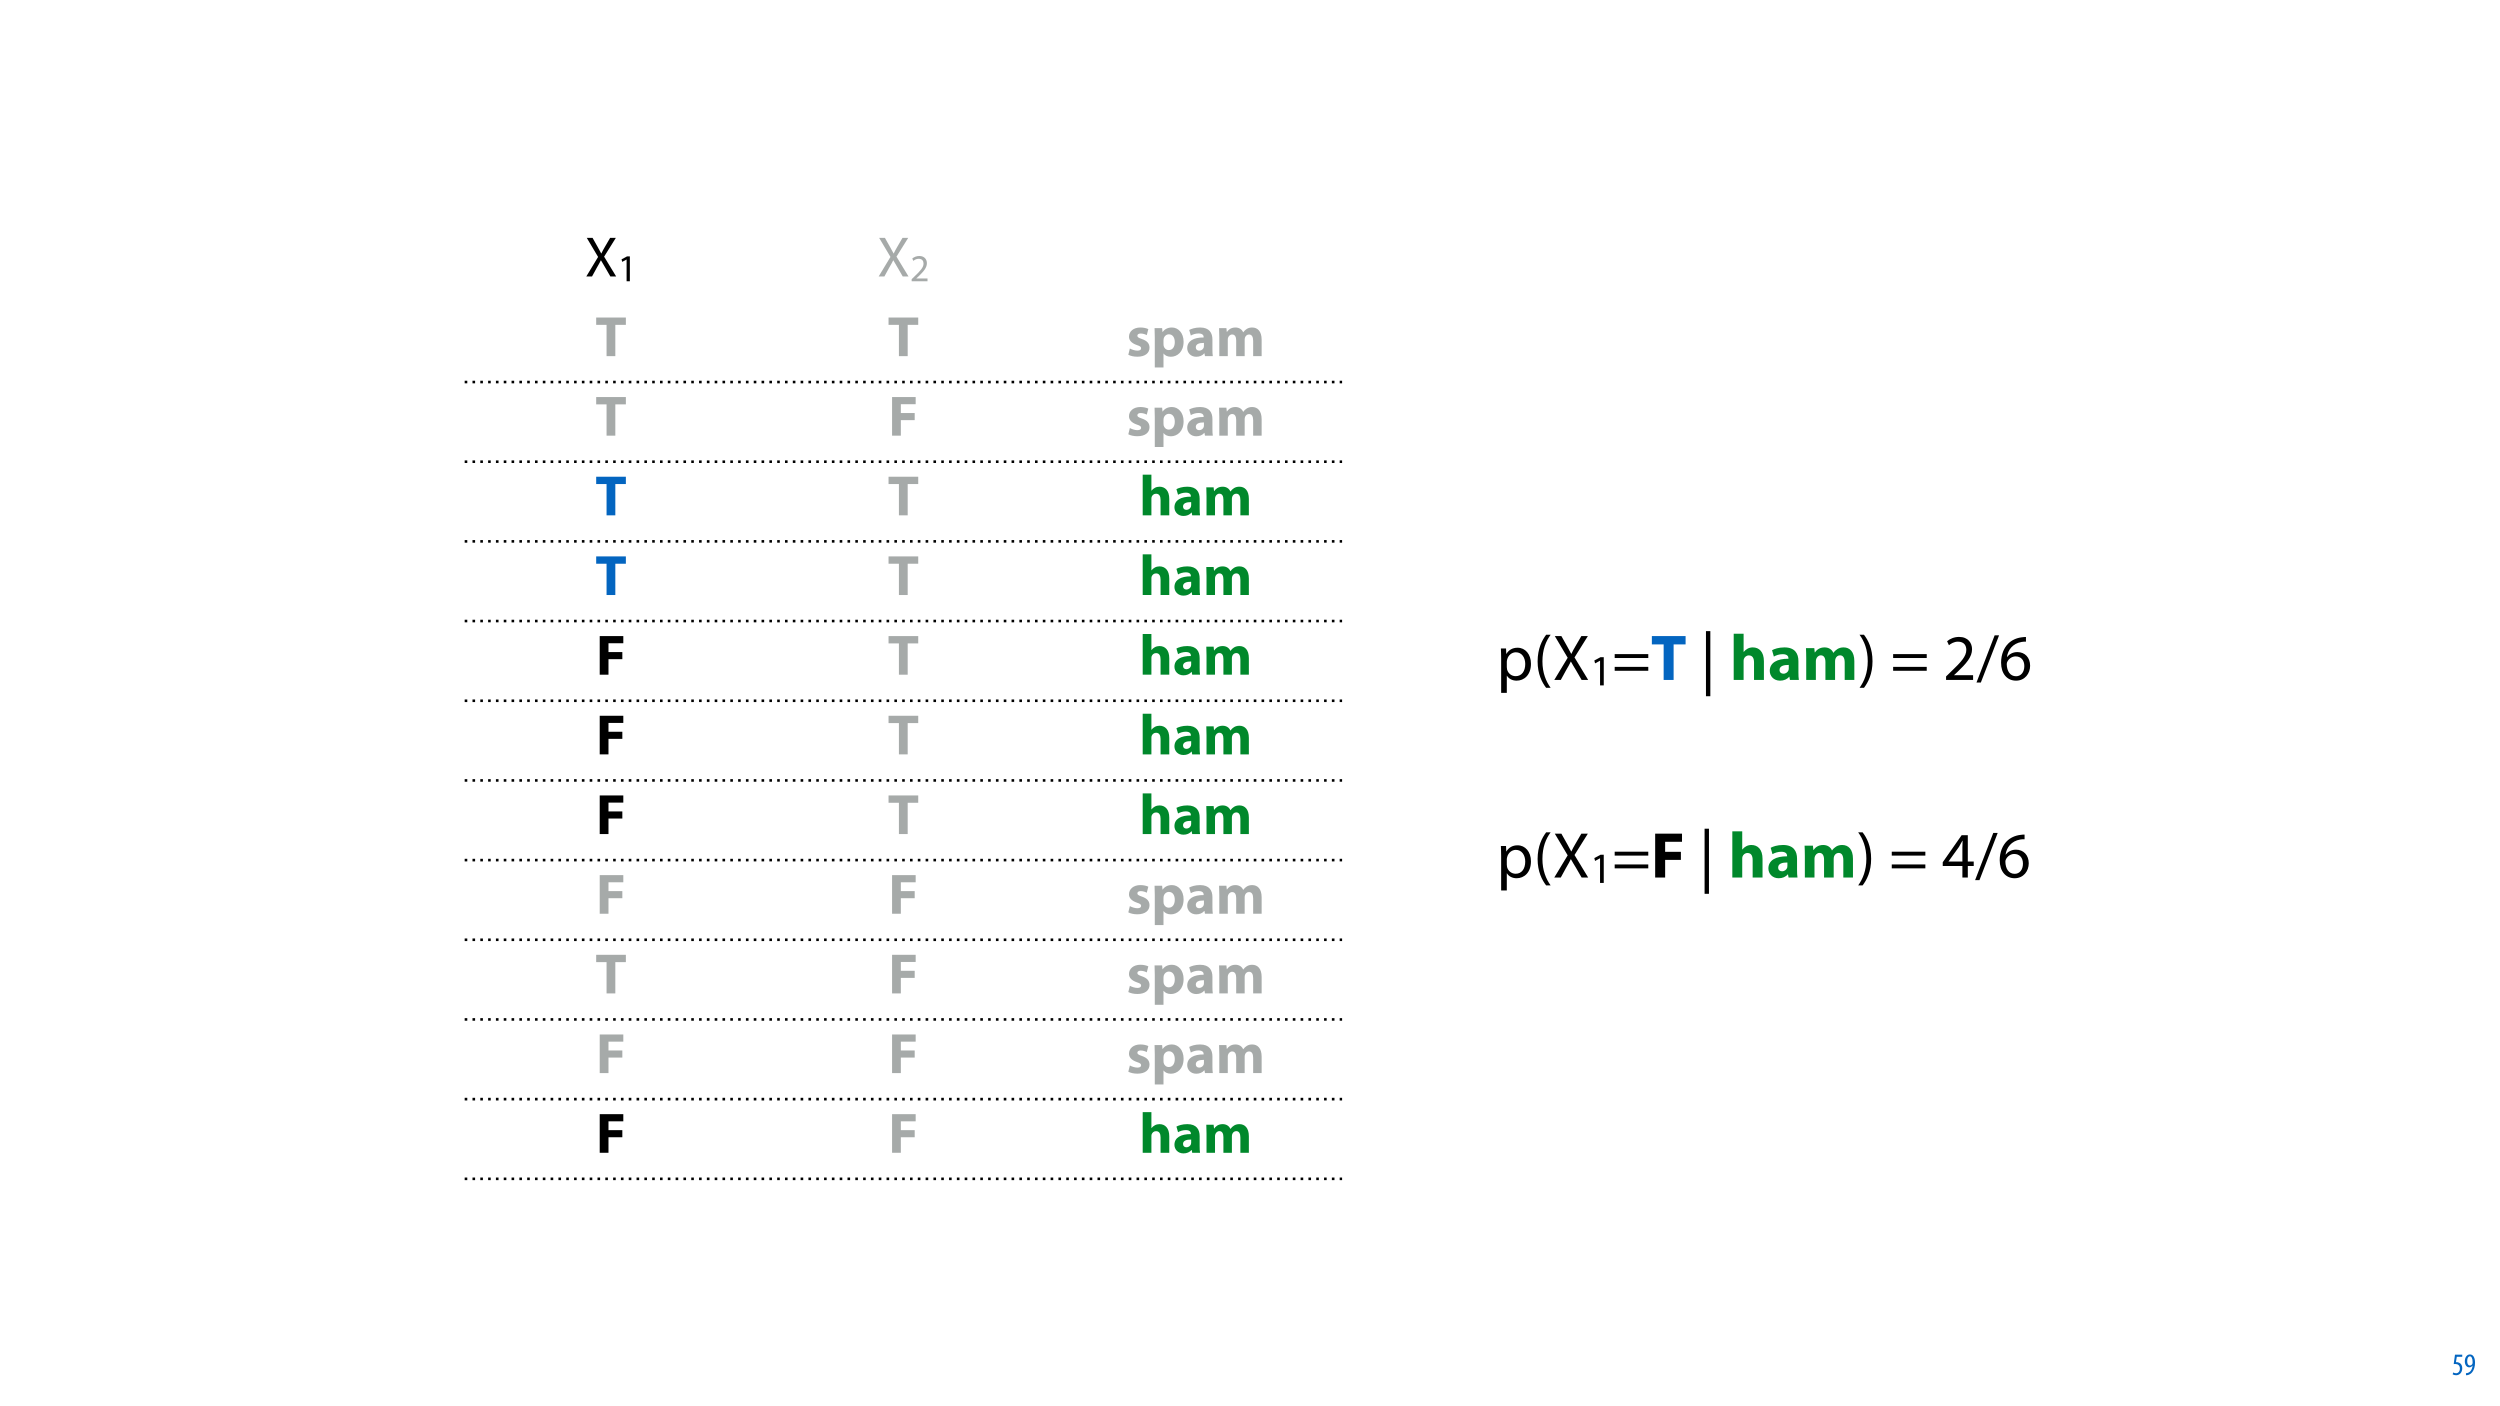 <?xml version="1.0" encoding="UTF-8"?>
<svg xmlns="http://www.w3.org/2000/svg" xmlns:xlink="http://www.w3.org/1999/xlink" width="1920pt" height="1080pt" viewBox="0 0 1920 1080" version="1.1">
<defs>
<g>
<symbol overflow="visible" id="glyph0-0">
<path style="stroke:none;" d="M 0 0 L 12 0 L 12 -16.797 L 0 -16.797 Z M 6 -9.484 L 1.922 -15.594 L 10.078 -15.594 Z M 6.719 -8.406 L 10.797 -14.516 L 10.797 -2.281 Z M 1.922 -1.203 L 6 -7.312 L 10.078 -1.203 Z M 1.203 -14.516 L 5.281 -8.406 L 1.203 -2.281 Z M 1.203 -14.516 "/>
</symbol>
<symbol overflow="visible" id="glyph0-1">
<path style="stroke:none;" d="M 7.984 -15.594 L 2.406 -15.594 L 1.422 -8.375 C 1.703 -8.422 2.062 -8.453 2.641 -8.453 C 4.656 -8.453 6.172 -7.422 6.172 -4.938 C 6.172 -2.562 4.797 -1.344 3.219 -1.344 C 2.359 -1.344 1.516 -1.688 1.031 -1.969 L 0.625 -0.484 C 1.25 -0.078 2.328 0.188 3.266 0.188 C 6.047 0.188 7.984 -2.047 7.984 -5.141 C 7.984 -6.719 7.516 -7.875 6.703 -8.688 C 5.859 -9.5 4.562 -9.859 3.719 -9.859 C 3.5 -9.859 3.344 -9.859 3.141 -9.812 L 3.797 -13.969 L 7.984 -13.969 Z M 7.984 -15.594 "/>
</symbol>
<symbol overflow="visible" id="glyph0-2">
<path style="stroke:none;" d="M 1.609 0.188 C 1.984 0.188 2.406 0.172 2.906 0.078 C 4.266 -0.234 5.594 -1.062 6.5 -2.297 C 7.797 -4.031 8.562 -6.453 8.562 -9.531 C 8.562 -12.984 7.312 -15.797 4.656 -15.797 C 2.25 -15.797 0.719 -13.375 0.719 -10.516 C 0.719 -7.688 2.188 -5.875 4.125 -5.875 C 5.25 -5.875 6.078 -6.453 6.641 -7.203 L 6.719 -7.203 C 6.453 -5.141 5.766 -3.719 4.891 -2.766 C 4.312 -2.156 3.547 -1.734 2.766 -1.531 C 2.359 -1.438 2.016 -1.391 1.609 -1.391 Z M 4.562 -14.359 C 5.781 -14.359 6.719 -12.938 6.719 -9.672 C 6.719 -9.141 6.672 -8.922 6.578 -8.656 C 6.188 -7.797 5.422 -7.266 4.656 -7.266 C 3.406 -7.266 2.547 -8.375 2.547 -10.688 C 2.547 -13.344 3.625 -14.359 4.562 -14.359 Z M 4.562 -14.359 "/>
</symbol>
<symbol overflow="visible" id="glyph1-0">
<path style="stroke:none;" d="M 0 0 L 22 0 L 22 -30.797 L 0 -30.797 Z M 11 -17.375 L 3.516 -28.594 L 18.484 -28.594 Z M 12.312 -15.406 L 19.797 -26.625 L 19.797 -4.188 Z M 3.516 -2.203 L 11 -13.422 L 18.484 -2.203 Z M 2.203 -26.625 L 9.688 -15.406 L 2.203 -4.188 Z M 2.203 -26.625 "/>
</symbol>
<symbol overflow="visible" id="glyph1-1">
<path style="stroke:none;" d="M 24.031 0 L 14.781 -15.219 L 23.797 -29.656 L 19.406 -29.656 L 15.359 -22.703 C 14.25 -20.812 13.516 -19.453 12.672 -17.688 L 12.547 -17.688 C 11.75 -19.266 10.906 -20.766 9.812 -22.703 L 5.891 -29.656 L 1.453 -29.656 L 10.156 -15 L 1.094 0 L 5.5 0 L 9.062 -6.516 C 10.609 -9.109 11.438 -10.688 12.281 -12.406 L 12.359 -12.406 C 13.281 -10.688 14.25 -9.062 15.797 -6.562 L 19.578 0 Z M 24.031 0 "/>
</symbol>
<symbol overflow="visible" id="glyph2-0">
<path style="stroke:none;" d="M 0 0 L 14.656 0 L 14.656 -20.531 L 0 -20.531 Z M 7.328 -11.578 L 2.344 -19.062 L 12.312 -19.062 Z M 8.219 -10.266 L 13.203 -17.75 L 13.203 -2.781 Z M 2.344 -1.469 L 7.328 -8.938 L 12.312 -1.469 Z M 1.469 -17.75 L 6.453 -10.266 L 1.469 -2.781 Z M 1.469 -17.75 "/>
</symbol>
<symbol overflow="visible" id="glyph2-1">
<path style="stroke:none;" d="M 6.922 0 L 9.422 0 L 9.422 -19.062 L 7.219 -19.062 L 3.047 -16.828 L 3.547 -14.875 L 6.859 -16.656 L 6.922 -16.656 Z M 6.922 0 "/>
</symbol>
<symbol overflow="visible" id="glyph2-2">
<path style="stroke:none;" d="M 13.484 0 L 13.484 -2.141 L 4.922 -2.141 L 4.922 -2.203 L 6.453 -3.609 C 10.469 -7.484 13.016 -10.328 13.016 -13.844 C 13.016 -16.578 11.297 -19.391 7.188 -19.391 C 4.984 -19.391 3.109 -18.562 1.781 -17.453 L 2.609 -15.625 C 3.484 -16.359 4.922 -17.25 6.656 -17.25 C 9.5 -17.25 10.438 -15.453 10.438 -13.516 C 10.406 -10.641 8.219 -8.188 3.344 -3.547 L 1.312 -1.578 L 1.312 0 Z M 13.484 0 "/>
</symbol>
<symbol overflow="visible" id="glyph3-0">
<path style="stroke:none;" d="M 0 0 L 22 0 L 22 -30.797 L 0 -30.797 Z M 11 -17.375 L 3.516 -28.594 L 18.484 -28.594 Z M 12.312 -15.406 L 19.797 -26.625 L 19.797 -4.188 Z M 3.516 -2.203 L 11 -13.422 L 18.484 -2.203 Z M 2.203 -26.625 L 9.688 -15.406 L 2.203 -4.188 Z M 2.203 -26.625 "/>
</symbol>
<symbol overflow="visible" id="glyph3-1">
<path style="stroke:none;" d="M 8.625 0 L 15.359 0 L 15.359 -24.031 L 23.453 -24.031 L 23.453 -29.656 L 0.656 -29.656 L 0.656 -24.031 L 8.625 -24.031 Z M 8.625 0 "/>
</symbol>
<symbol overflow="visible" id="glyph3-2">
<path style="stroke:none;" d="M 1.453 -1.062 C 3.078 -0.172 5.594 0.438 8.406 0.438 C 14.562 0.438 17.734 -2.516 17.734 -6.516 C 17.688 -9.688 15.969 -11.75 11.875 -13.156 C 9.234 -14.078 8.406 -14.609 8.406 -15.625 C 8.406 -16.719 9.328 -17.375 10.953 -17.375 C 12.797 -17.375 14.656 -16.672 15.625 -16.141 L 16.812 -20.766 C 15.484 -21.422 13.25 -22 10.734 -22 C 5.406 -22 1.984 -18.969 1.984 -14.953 C 1.938 -12.406 3.656 -9.984 8.094 -8.484 C 10.609 -7.656 11.266 -7.125 11.266 -6.031 C 11.266 -4.922 10.422 -4.219 8.406 -4.219 C 6.422 -4.219 3.875 -5.109 2.641 -5.859 Z M 1.453 -1.062 "/>
</symbol>
<symbol overflow="visible" id="glyph3-3">
<path style="stroke:none;" d="M 2.688 8.719 L 9.375 8.719 L 9.375 -1.984 L 9.453 -1.984 C 10.422 -0.578 12.453 0.484 15.047 0.484 C 19.844 0.484 24.812 -3.219 24.812 -11.047 C 24.812 -17.906 20.594 -22 15.891 -22 C 12.766 -22 10.297 -20.812 8.719 -18.531 L 8.625 -18.531 L 8.312 -21.516 L 2.516 -21.516 C 2.594 -19.531 2.688 -17.109 2.688 -14.297 Z M 9.375 -12.188 C 9.375 -12.578 9.422 -13.031 9.5 -13.375 C 9.938 -15.359 11.609 -16.766 13.516 -16.766 C 16.5 -16.766 18.047 -14.172 18.047 -10.734 C 18.047 -7.078 16.328 -4.656 13.422 -4.656 C 11.484 -4.656 9.938 -6.031 9.5 -7.828 C 9.422 -8.234 9.375 -8.719 9.375 -9.234 Z M 9.375 -12.188 "/>
</symbol>
<symbol overflow="visible" id="glyph3-4">
<path style="stroke:none;" d="M 20.938 0 C 20.719 -1.188 20.641 -3.172 20.641 -5.234 L 20.641 -12.719 C 20.641 -17.781 18.344 -22 11.172 -22 C 7.266 -22 4.312 -20.938 2.812 -20.109 L 4.047 -15.797 C 5.453 -16.672 7.781 -17.422 9.984 -17.422 C 13.281 -17.422 13.906 -15.797 13.906 -14.656 L 13.906 -14.344 C 6.297 -14.391 1.281 -11.703 1.281 -6.109 C 1.281 -2.688 3.875 0.484 8.234 0.484 C 10.781 0.484 12.984 -0.438 14.391 -2.156 L 14.516 -2.156 L 14.922 0 Z M 14.125 -7.828 C 14.125 -7.438 14.078 -7.047 13.984 -6.688 C 13.547 -5.328 12.188 -4.219 10.516 -4.219 C 9.016 -4.219 7.875 -5.062 7.875 -6.781 C 7.875 -9.375 10.609 -10.203 14.125 -10.156 Z M 14.125 -7.828 "/>
</symbol>
<symbol overflow="visible" id="glyph3-5">
<path style="stroke:none;" d="M 2.688 0 L 9.203 0 L 9.203 -12.547 C 9.203 -13.062 9.234 -13.688 9.453 -14.219 C 9.859 -15.312 10.875 -16.625 12.578 -16.625 C 14.703 -16.625 15.656 -14.781 15.656 -12.062 L 15.656 0 L 22.172 0 L 22.172 -12.578 C 22.172 -13.109 22.266 -13.812 22.438 -14.297 C 22.875 -15.578 23.984 -16.625 25.516 -16.625 C 27.672 -16.625 28.688 -14.828 28.688 -11.703 L 28.688 0 L 35.203 0 L 35.203 -12.672 C 35.203 -19.094 32.078 -22 27.938 -22 C 26.359 -22 25.031 -21.641 23.844 -20.938 C 22.844 -20.328 21.875 -19.453 21.078 -18.344 L 20.984 -18.344 C 20.062 -20.594 17.859 -22 15.094 -22 C 11.391 -22 9.5 -19.969 8.578 -18.609 L 8.453 -18.609 L 8.141 -21.516 L 2.516 -21.516 C 2.594 -19.625 2.688 -17.344 2.688 -14.656 Z M 2.688 0 "/>
</symbol>
<symbol overflow="visible" id="glyph3-6">
<path style="stroke:none;" d="M 2.906 0 L 9.641 0 L 9.641 -11.922 L 20.281 -11.922 L 20.281 -17.375 L 9.641 -17.375 L 9.641 -24.156 L 21.031 -24.156 L 21.031 -29.656 L 2.906 -29.656 Z M 2.906 0 "/>
</symbol>
<symbol overflow="visible" id="glyph3-7">
<path style="stroke:none;" d="M 2.688 0 L 9.375 0 L 9.375 -12.766 C 9.375 -13.25 9.422 -13.812 9.594 -14.25 C 10.078 -15.438 11.172 -16.594 12.938 -16.594 C 15.438 -16.594 16.406 -14.656 16.406 -11.844 L 16.406 0 L 23.094 0 L 23.094 -12.578 C 23.094 -19.047 19.844 -22 15.578 -22 C 14.344 -22 13.062 -21.688 12.094 -21.156 C 11.047 -20.594 10.156 -19.891 9.453 -18.969 L 9.375 -18.969 L 9.375 -31.234 L 2.688 -31.234 Z M 2.688 0 "/>
</symbol>
<symbol overflow="visible" id="glyph4-0">
<path style="stroke:none;" d="M 0 0 L 25 0 L 25 -35 L 0 -35 Z M 12.5 -19.75 L 4 -32.5 L 21 -32.5 Z M 14 -17.5 L 22.5 -30.25 L 22.5 -4.75 Z M 4 -2.5 L 12.5 -15.25 L 21 -2.5 Z M 2.5 -30.25 L 11 -17.5 L 2.5 -4.75 Z M 2.5 -30.25 "/>
</symbol>
<symbol overflow="visible" id="glyph4-1">
<path style="stroke:none;" d="M 3.656 9.906 L 8 9.906 L 8 -3.25 L 8.094 -3.25 C 9.547 -0.844 12.344 0.547 15.547 0.547 C 21.25 0.547 26.547 -3.75 26.547 -12.453 C 26.547 -19.797 22.156 -24.75 16.297 -24.75 C 12.344 -24.75 9.5 -23 7.703 -20.047 L 7.594 -20.047 L 7.406 -24.203 L 3.453 -24.203 C 3.547 -21.906 3.656 -19.406 3.656 -16.297 Z M 8 -14 C 8 -14.594 8.156 -15.25 8.297 -15.797 C 9.156 -19.094 11.953 -21.25 14.953 -21.25 C 19.594 -21.25 22.156 -17.094 22.156 -12.25 C 22.156 -6.703 19.453 -2.906 14.797 -2.906 C 11.656 -2.906 9 -5 8.203 -8.047 C 8.094 -8.594 8 -9.203 8 -9.844 Z M 8 -14 "/>
</symbol>
<symbol overflow="visible" id="glyph4-2">
<path style="stroke:none;" d="M 9.75 -34.703 C 6.594 -30.5 3.25 -24.094 3.203 -14.25 C 3.203 -4.5 6.594 1.906 9.75 6.047 L 13.203 6.047 C 9.656 1.047 6.906 -5.344 6.906 -14.25 C 6.906 -23.297 9.547 -29.797 13.203 -34.703 Z M 9.75 -34.703 "/>
</symbol>
<symbol overflow="visible" id="glyph4-3">
<path style="stroke:none;" d="M 27.297 0 L 16.797 -17.297 L 27.047 -33.703 L 22.047 -33.703 L 17.453 -25.797 C 16.203 -23.656 15.344 -22.094 14.406 -20.094 L 14.25 -20.094 C 13.344 -21.906 12.406 -23.594 11.156 -25.797 L 6.703 -33.703 L 1.656 -33.703 L 11.547 -17.047 L 1.25 0 L 6.25 0 L 10.297 -7.406 C 12.047 -10.344 13 -12.156 13.953 -14.094 L 14.047 -14.094 C 15.094 -12.156 16.203 -10.297 17.953 -7.453 L 22.25 0 Z M 27.297 0 "/>
</symbol>
<symbol overflow="visible" id="glyph4-4">
<path style="stroke:none;" d="M 27.797 -16.844 L 27.797 -19.844 L 2 -19.844 L 2 -16.844 Z M 27.797 -7.047 L 27.797 -10.047 L 2 -10.047 L 2 -7.047 Z M 27.797 -7.047 "/>
</symbol>
<symbol overflow="visible" id="glyph4-5">
<path style="stroke:none;" d=""/>
</symbol>
<symbol overflow="visible" id="glyph4-6">
<path style="stroke:none;" d="M 4.297 -37.5 L 4.297 12.5 L 7.656 12.5 L 7.656 -37.5 Z M 4.297 -37.5 "/>
</symbol>
<symbol overflow="visible" id="glyph4-7">
<path style="stroke:none;" d="M 4.406 6.047 C 7.594 1.797 10.953 -4.547 10.953 -14.344 C 10.953 -24.203 7.594 -30.594 4.406 -34.703 L 1 -34.703 C 4.594 -29.75 7.297 -23.344 7.297 -14.406 C 7.297 -5.406 4.547 1.094 1 6.047 Z M 4.406 6.047 "/>
</symbol>
<symbol overflow="visible" id="glyph4-8">
<path style="stroke:none;" d="M 23 0 L 23 -3.656 L 8.406 -3.656 L 8.406 -3.75 L 11 -6.156 C 17.844 -12.75 22.203 -17.594 22.203 -23.594 C 22.203 -28.25 19.25 -33.047 12.25 -33.047 C 8.5 -33.047 5.297 -31.656 3.047 -29.75 L 4.453 -26.656 C 5.953 -27.906 8.406 -29.406 11.344 -29.406 C 16.203 -29.406 17.797 -26.344 17.797 -23.047 C 17.75 -18.156 14 -13.953 5.703 -6.047 L 2.25 -2.703 L 2.25 0 Z M 23 0 "/>
</symbol>
<symbol overflow="visible" id="glyph4-9">
<path style="stroke:none;" d="M 3.297 2 L 17.297 -34.25 L 13.906 -34.25 L -0.047 2 Z M 3.297 2 "/>
</symbol>
<symbol overflow="visible" id="glyph4-10">
<path style="stroke:none;" d="M 20.797 -33 C 20 -33 18.906 -32.953 17.594 -32.75 C 13.5 -32.25 9.906 -30.594 7.203 -27.953 C 4 -24.75 1.703 -19.703 1.703 -13.297 C 1.703 -4.844 6.25 0.547 13.203 0.547 C 19.953 0.547 24 -4.953 24 -10.906 C 24 -17.25 19.953 -21.406 14.203 -21.406 C 10.594 -21.406 7.906 -19.703 6.344 -17.656 L 6.203 -17.656 C 6.953 -23 10.594 -28.047 17.5 -29.203 C 18.75 -29.406 19.906 -29.453 20.797 -29.406 Z M 13.203 -2.844 C 8.594 -2.844 6.156 -6.797 6.047 -12.156 C 6.047 -12.953 6.25 -13.594 6.547 -14.094 C 7.75 -16.453 10.203 -18.094 12.844 -18.094 C 16.906 -18.094 19.547 -15.297 19.547 -10.656 C 19.547 -6 17 -2.844 13.203 -2.844 Z M 13.203 -2.844 "/>
</symbol>
<symbol overflow="visible" id="glyph4-11">
<path style="stroke:none;" d="M 20 0 L 20 -8.844 L 24.547 -8.844 L 24.547 -12.297 L 20 -12.297 L 20 -32.5 L 15.25 -32.5 L 0.75 -11.75 L 0.75 -8.844 L 15.844 -8.844 L 15.844 0 Z M 5.203 -12.297 L 5.203 -12.406 L 13.156 -23.453 C 14.047 -24.953 14.844 -26.344 15.844 -28.25 L 16 -28.25 C 15.906 -26.547 15.844 -24.844 15.844 -23.156 L 15.844 -12.297 Z M 5.203 -12.297 "/>
</symbol>
<symbol overflow="visible" id="glyph5-0">
<path style="stroke:none;" d="M 0 0 L 16.656 0 L 16.656 -23.328 L 0 -23.328 Z M 8.328 -13.172 L 2.672 -21.656 L 14 -21.656 Z M 9.328 -11.672 L 15 -20.156 L 15 -3.172 Z M 2.672 -1.672 L 8.328 -10.172 L 14 -1.672 Z M 1.672 -20.156 L 7.328 -11.672 L 1.672 -3.172 Z M 1.672 -20.156 "/>
</symbol>
<symbol overflow="visible" id="glyph5-1">
<path style="stroke:none;" d="M 7.859 0 L 10.703 0 L 10.703 -21.656 L 8.203 -21.656 L 3.469 -19.125 L 4.031 -16.891 L 7.797 -18.938 L 7.859 -18.938 Z M 7.859 0 "/>
</symbol>
<symbol overflow="visible" id="glyph6-0">
<path style="stroke:none;" d="M 0 0 L 25 0 L 25 -35 L 0 -35 Z M 12.5 -19.75 L 4 -32.5 L 21 -32.5 Z M 14 -17.5 L 22.5 -30.25 L 22.5 -4.75 Z M 4 -2.5 L 12.5 -15.25 L 21 -2.5 Z M 2.5 -30.25 L 11 -17.5 L 2.5 -4.75 Z M 2.5 -30.25 "/>
</symbol>
<symbol overflow="visible" id="glyph6-1">
<path style="stroke:none;" d="M 9.797 0 L 17.453 0 L 17.453 -27.297 L 26.656 -27.297 L 26.656 -33.703 L 0.75 -33.703 L 0.75 -27.297 L 9.797 -27.297 Z M 9.797 0 "/>
</symbol>
<symbol overflow="visible" id="glyph6-2">
<path style="stroke:none;" d="M 3.047 0 L 10.656 0 L 10.656 -14.5 C 10.656 -15.047 10.703 -15.703 10.906 -16.203 C 11.453 -17.547 12.703 -18.844 14.703 -18.844 C 17.547 -18.844 18.656 -16.656 18.656 -13.453 L 18.656 0 L 26.25 0 L 26.25 -14.297 C 26.25 -21.656 22.547 -25 17.703 -25 C 16.297 -25 14.844 -24.656 13.75 -24.047 C 12.547 -23.406 11.547 -22.594 10.75 -21.547 L 10.656 -21.547 L 10.656 -35.5 L 3.047 -35.5 Z M 3.047 0 "/>
</symbol>
<symbol overflow="visible" id="glyph6-3">
<path style="stroke:none;" d="M 23.797 0 C 23.547 -1.344 23.453 -3.594 23.453 -5.953 L 23.453 -14.453 C 23.453 -20.203 20.844 -25 12.703 -25 C 8.25 -25 4.906 -23.797 3.203 -22.844 L 4.594 -17.953 C 6.203 -18.953 8.844 -19.797 11.344 -19.797 C 15.094 -19.797 15.797 -17.953 15.797 -16.656 L 15.797 -16.297 C 7.156 -16.344 1.453 -13.297 1.453 -6.953 C 1.453 -3.047 4.406 0.547 9.344 0.547 C 12.25 0.547 14.75 -0.5 16.344 -2.453 L 16.5 -2.453 L 16.953 0 Z M 16.047 -8.906 C 16.047 -8.453 16 -8 15.906 -7.594 C 15.406 -6.047 13.844 -4.797 11.953 -4.797 C 10.25 -4.797 8.953 -5.75 8.953 -7.703 C 8.953 -10.656 12.047 -11.594 16.047 -11.547 Z M 16.047 -8.906 "/>
</symbol>
<symbol overflow="visible" id="glyph6-4">
<path style="stroke:none;" d="M 3.047 0 L 10.453 0 L 10.453 -14.25 C 10.453 -14.844 10.5 -15.547 10.75 -16.156 C 11.203 -17.406 12.344 -18.906 14.297 -18.906 C 16.703 -18.906 17.797 -16.797 17.797 -13.703 L 17.797 0 L 25.203 0 L 25.203 -14.297 C 25.203 -14.906 25.297 -15.703 25.5 -16.25 C 26 -17.703 27.25 -18.906 29 -18.906 C 31.453 -18.906 32.594 -16.844 32.594 -13.297 L 32.594 0 L 40 0 L 40 -14.406 C 40 -21.703 36.453 -25 31.75 -25 C 29.953 -25 28.453 -24.594 27.094 -23.797 C 25.953 -23.094 24.844 -22.094 23.953 -20.844 L 23.844 -20.844 C 22.797 -23.406 20.297 -25 17.156 -25 C 12.953 -25 10.797 -22.703 9.75 -21.156 L 9.594 -21.156 L 9.25 -24.453 L 2.844 -24.453 C 2.953 -22.297 3.047 -19.703 3.047 -16.656 Z M 3.047 0 "/>
</symbol>
<symbol overflow="visible" id="glyph6-5">
<path style="stroke:none;" d="M 3.297 0 L 10.953 0 L 10.953 -13.547 L 23.047 -13.547 L 23.047 -19.75 L 10.953 -19.75 L 10.953 -27.453 L 23.906 -27.453 L 23.906 -33.703 L 3.297 -33.703 Z M 3.297 0 "/>
</symbol>
</g>
<clipPath id="clip1">
  <path d="M 806 171 L 1030.727 171 L 1030.727 233 L 806 233 Z M 806 171 "/>
</clipPath>
<clipPath id="clip2">
  <path d="M 806 232 L 1030.727 232 L 1030.727 294 L 806 294 Z M 806 232 "/>
</clipPath>
<clipPath id="clip3">
  <path d="M 806 293 L 1030.727 293 L 1030.727 355 L 806 355 Z M 806 293 "/>
</clipPath>
<clipPath id="clip4">
  <path d="M 806 354 L 1030.727 354 L 1030.727 416 L 806 416 Z M 806 354 "/>
</clipPath>
<clipPath id="clip5">
  <path d="M 806 415 L 1030.727 415 L 1030.727 477 L 806 477 Z M 806 415 "/>
</clipPath>
<clipPath id="clip6">
  <path d="M 806 476 L 1030.727 476 L 1030.727 539 L 806 539 Z M 806 476 "/>
</clipPath>
<clipPath id="clip7">
  <path d="M 806 538 L 1030.727 538 L 1030.727 600 L 806 600 Z M 806 538 "/>
</clipPath>
<clipPath id="clip8">
  <path d="M 806 599 L 1030.727 599 L 1030.727 661 L 806 661 Z M 806 599 "/>
</clipPath>
<clipPath id="clip9">
  <path d="M 806 660 L 1030.727 660 L 1030.727 722 L 806 722 Z M 806 660 "/>
</clipPath>
<clipPath id="clip10">
  <path d="M 806 721 L 1030.727 721 L 1030.727 783 L 806 783 Z M 806 721 "/>
</clipPath>
<clipPath id="clip11">
  <path d="M 806 782 L 1030.727 782 L 1030.727 845 L 806 845 Z M 806 782 "/>
</clipPath>
<clipPath id="clip12">
  <path d="M 806 844 L 1030.727 844 L 1030.727 906 L 806 906 Z M 806 844 "/>
</clipPath>
<clipPath id="clip13">
  <path d="M 356.875 292.387 L 1030.727 292.387 L 1030.727 294.387 L 356.875 294.387 Z M 356.875 292.387 "/>
</clipPath>
<clipPath id="clip14">
  <path d="M 356.875 353.582 L 1030.727 353.582 L 1030.727 355.582 L 356.875 355.582 Z M 356.875 353.582 "/>
</clipPath>
<clipPath id="clip15">
  <path d="M 356.875 414.777 L 1030.727 414.777 L 1030.727 416.777 L 356.875 416.777 Z M 356.875 414.777 "/>
</clipPath>
<clipPath id="clip16">
  <path d="M 356.875 475.969 L 1030.727 475.969 L 1030.727 477.969 L 356.875 477.969 Z M 356.875 475.969 "/>
</clipPath>
<clipPath id="clip17">
  <path d="M 356.875 537.164 L 1030.727 537.164 L 1030.727 539.164 L 356.875 539.164 Z M 356.875 537.164 "/>
</clipPath>
<clipPath id="clip18">
  <path d="M 356.875 598.359 L 1030.727 598.359 L 1030.727 600.359 L 356.875 600.359 Z M 356.875 598.359 "/>
</clipPath>
<clipPath id="clip19">
  <path d="M 356.875 659.551 L 1030.727 659.551 L 1030.727 661.551 L 356.875 661.551 Z M 356.875 659.551 "/>
</clipPath>
<clipPath id="clip20">
  <path d="M 356.875 720.746 L 1030.727 720.746 L 1030.727 722.746 L 356.875 722.746 Z M 356.875 720.746 "/>
</clipPath>
<clipPath id="clip21">
  <path d="M 356.875 781.941 L 1030.727 781.941 L 1030.727 783.941 L 356.875 783.941 Z M 356.875 781.941 "/>
</clipPath>
<clipPath id="clip22">
  <path d="M 356.875 843.133 L 1030.727 843.133 L 1030.727 845.133 L 356.875 845.133 Z M 356.875 843.133 "/>
</clipPath>
<clipPath id="clip23">
  <path d="M 356.875 904.328 L 1030.727 904.328 L 1030.727 906.328 L 356.875 906.328 Z M 356.875 904.328 "/>
</clipPath>
</defs>
<g id="surface1">
<rect x="0" y="0" width="1920" height="1080" style="fill:rgb(100%,100%,100%);fill-opacity:1;stroke:none;"/>
<g style="fill:rgb(1.176%,39.607%,75.294%);fill-opacity:1;">
  <use xlink:href="#glyph0-1" x="1883.02" y="1056"/>
  <use xlink:href="#glyph0-2" x="1892.26" y="1056"/>
</g>
<path style=" stroke:none;fill-rule:nonzero;fill:rgb(100%,100%,100%);fill-opacity:1;" d="M 357 171 L 581.535 171 L 581.535 232.195 L 357 232.195 Z M 357 171 "/>
<path style=" stroke:none;fill-rule:nonzero;fill:rgb(100%,100%,100%);fill-opacity:1;" d="M 581.535 171 L 806.066 171 L 806.066 232.195 L 581.535 232.195 Z M 581.535 171 "/>
<g clip-path="url(#clip1)" clip-rule="nonzero">
<path style=" stroke:none;fill-rule:nonzero;fill:rgb(100%,100%,100%);fill-opacity:1;" d="M 806.066 171 L 1030.602 171 L 1030.602 232.195 L 806.066 232.195 Z M 806.066 171 "/>
</g>
<path style=" stroke:none;fill-rule:nonzero;fill:rgb(100%,100%,100%);fill-opacity:1;" d="M 357 232.195 L 581.535 232.195 L 581.535 293.387 L 357 293.387 Z M 357 232.195 "/>
<path style=" stroke:none;fill-rule:nonzero;fill:rgb(100%,100%,100%);fill-opacity:1;" d="M 581.535 232.195 L 806.066 232.195 L 806.066 293.387 L 581.535 293.387 Z M 581.535 232.195 "/>
<g clip-path="url(#clip2)" clip-rule="nonzero">
<path style=" stroke:none;fill-rule:nonzero;fill:rgb(100%,100%,100%);fill-opacity:1;" d="M 806.066 232.195 L 1030.602 232.195 L 1030.602 293.387 L 806.066 293.387 Z M 806.066 232.195 "/>
</g>
<path style=" stroke:none;fill-rule:nonzero;fill:rgb(100%,100%,100%);fill-opacity:1;" d="M 357 293.387 L 581.535 293.387 L 581.535 354.582 L 357 354.582 Z M 357 293.387 "/>
<path style=" stroke:none;fill-rule:nonzero;fill:rgb(100%,100%,100%);fill-opacity:1;" d="M 581.535 293.387 L 806.066 293.387 L 806.066 354.582 L 581.535 354.582 Z M 581.535 293.387 "/>
<g clip-path="url(#clip3)" clip-rule="nonzero">
<path style=" stroke:none;fill-rule:nonzero;fill:rgb(100%,100%,100%);fill-opacity:1;" d="M 806.066 293.387 L 1030.602 293.387 L 1030.602 354.582 L 806.066 354.582 Z M 806.066 293.387 "/>
</g>
<path style=" stroke:none;fill-rule:nonzero;fill:rgb(100%,100%,100%);fill-opacity:1;" d="M 357 354.582 L 581.535 354.582 L 581.535 415.777 L 357 415.777 Z M 357 354.582 "/>
<path style=" stroke:none;fill-rule:nonzero;fill:rgb(100%,100%,100%);fill-opacity:1;" d="M 581.535 354.582 L 806.066 354.582 L 806.066 415.777 L 581.535 415.777 Z M 581.535 354.582 "/>
<g clip-path="url(#clip4)" clip-rule="nonzero">
<path style=" stroke:none;fill-rule:nonzero;fill:rgb(100%,100%,100%);fill-opacity:1;" d="M 806.066 354.582 L 1030.602 354.582 L 1030.602 415.777 L 806.066 415.777 Z M 806.066 354.582 "/>
</g>
<path style=" stroke:none;fill-rule:nonzero;fill:rgb(100%,100%,100%);fill-opacity:1;" d="M 357 415.777 L 581.535 415.777 L 581.535 476.969 L 357 476.969 Z M 357 415.777 "/>
<path style=" stroke:none;fill-rule:nonzero;fill:rgb(100%,100%,100%);fill-opacity:1;" d="M 581.535 415.777 L 806.066 415.777 L 806.066 476.969 L 581.535 476.969 Z M 581.535 415.777 "/>
<g clip-path="url(#clip5)" clip-rule="nonzero">
<path style=" stroke:none;fill-rule:nonzero;fill:rgb(100%,100%,100%);fill-opacity:1;" d="M 806.066 415.777 L 1030.602 415.777 L 1030.602 476.969 L 806.066 476.969 Z M 806.066 415.777 "/>
</g>
<path style=" stroke:none;fill-rule:nonzero;fill:rgb(100%,100%,100%);fill-opacity:1;" d="M 357 476.969 L 581.535 476.969 L 581.535 538.164 L 357 538.164 Z M 357 476.969 "/>
<path style=" stroke:none;fill-rule:nonzero;fill:rgb(100%,100%,100%);fill-opacity:1;" d="M 581.535 476.969 L 806.066 476.969 L 806.066 538.164 L 581.535 538.164 Z M 581.535 476.969 "/>
<g clip-path="url(#clip6)" clip-rule="nonzero">
<path style=" stroke:none;fill-rule:nonzero;fill:rgb(100%,100%,100%);fill-opacity:1;" d="M 806.066 476.969 L 1030.602 476.969 L 1030.602 538.164 L 806.066 538.164 Z M 806.066 476.969 "/>
</g>
<path style=" stroke:none;fill-rule:nonzero;fill:rgb(100%,100%,100%);fill-opacity:1;" d="M 357 538.164 L 581.535 538.164 L 581.535 599.359 L 357 599.359 Z M 357 538.164 "/>
<path style=" stroke:none;fill-rule:nonzero;fill:rgb(100%,100%,100%);fill-opacity:1;" d="M 581.535 538.164 L 806.066 538.164 L 806.066 599.359 L 581.535 599.359 Z M 581.535 538.164 "/>
<g clip-path="url(#clip7)" clip-rule="nonzero">
<path style=" stroke:none;fill-rule:nonzero;fill:rgb(100%,100%,100%);fill-opacity:1;" d="M 806.066 538.164 L 1030.602 538.164 L 1030.602 599.359 L 806.066 599.359 Z M 806.066 538.164 "/>
</g>
<path style=" stroke:none;fill-rule:nonzero;fill:rgb(100%,100%,100%);fill-opacity:1;" d="M 357 599.359 L 581.535 599.359 L 581.535 660.551 L 357 660.551 Z M 357 599.359 "/>
<path style=" stroke:none;fill-rule:nonzero;fill:rgb(100%,100%,100%);fill-opacity:1;" d="M 581.535 599.359 L 806.066 599.359 L 806.066 660.551 L 581.535 660.551 Z M 581.535 599.359 "/>
<g clip-path="url(#clip8)" clip-rule="nonzero">
<path style=" stroke:none;fill-rule:nonzero;fill:rgb(100%,100%,100%);fill-opacity:1;" d="M 806.066 599.359 L 1030.602 599.359 L 1030.602 660.551 L 806.066 660.551 Z M 806.066 599.359 "/>
</g>
<path style=" stroke:none;fill-rule:nonzero;fill:rgb(100%,100%,100%);fill-opacity:1;" d="M 357 660.551 L 581.535 660.551 L 581.535 721.746 L 357 721.746 Z M 357 660.551 "/>
<path style=" stroke:none;fill-rule:nonzero;fill:rgb(100%,100%,100%);fill-opacity:1;" d="M 581.535 660.551 L 806.066 660.551 L 806.066 721.746 L 581.535 721.746 Z M 581.535 660.551 "/>
<g clip-path="url(#clip9)" clip-rule="nonzero">
<path style=" stroke:none;fill-rule:nonzero;fill:rgb(100%,100%,100%);fill-opacity:1;" d="M 806.066 660.551 L 1030.602 660.551 L 1030.602 721.746 L 806.066 721.746 Z M 806.066 660.551 "/>
</g>
<path style=" stroke:none;fill-rule:nonzero;fill:rgb(100%,100%,100%);fill-opacity:1;" d="M 357 721.746 L 581.535 721.746 L 581.535 782.941 L 357 782.941 Z M 357 721.746 "/>
<path style=" stroke:none;fill-rule:nonzero;fill:rgb(100%,100%,100%);fill-opacity:1;" d="M 581.535 721.746 L 806.066 721.746 L 806.066 782.941 L 581.535 782.941 Z M 581.535 721.746 "/>
<g clip-path="url(#clip10)" clip-rule="nonzero">
<path style=" stroke:none;fill-rule:nonzero;fill:rgb(100%,100%,100%);fill-opacity:1;" d="M 806.066 721.746 L 1030.602 721.746 L 1030.602 782.941 L 806.066 782.941 Z M 806.066 721.746 "/>
</g>
<path style=" stroke:none;fill-rule:nonzero;fill:rgb(100%,100%,100%);fill-opacity:1;" d="M 357 782.941 L 581.535 782.941 L 581.535 844.133 L 357 844.133 Z M 357 782.941 "/>
<path style=" stroke:none;fill-rule:nonzero;fill:rgb(100%,100%,100%);fill-opacity:1;" d="M 581.535 782.941 L 806.066 782.941 L 806.066 844.133 L 581.535 844.133 Z M 581.535 782.941 "/>
<g clip-path="url(#clip11)" clip-rule="nonzero">
<path style=" stroke:none;fill-rule:nonzero;fill:rgb(100%,100%,100%);fill-opacity:1;" d="M 806.066 782.941 L 1030.602 782.941 L 1030.602 844.133 L 806.066 844.133 Z M 806.066 782.941 "/>
</g>
<path style=" stroke:none;fill-rule:nonzero;fill:rgb(100%,100%,100%);fill-opacity:1;" d="M 357 844.133 L 581.535 844.133 L 581.535 905.328 L 357 905.328 Z M 357 844.133 "/>
<path style=" stroke:none;fill-rule:nonzero;fill:rgb(100%,100%,100%);fill-opacity:1;" d="M 581.535 844.133 L 806.066 844.133 L 806.066 905.328 L 581.535 905.328 Z M 581.535 844.133 "/>
<g clip-path="url(#clip12)" clip-rule="nonzero">
<path style=" stroke:none;fill-rule:nonzero;fill:rgb(100%,100%,100%);fill-opacity:1;" d="M 806.066 844.133 L 1030.602 844.133 L 1030.602 905.328 L 806.066 905.328 Z M 806.066 844.133 "/>
</g>
<g style="fill:rgb(0%,0%,0%);fill-opacity:1;">
  <use xlink:href="#glyph1-1" x="449.181" y="212.325"/>
</g>
<g style="fill:rgb(0%,0%,0%);fill-opacity:1;">
  <use xlink:href="#glyph2-1" x="474.305" y="215.992"/>
</g>
<g style="fill:rgb(65.099%,66.667%,66.275%);fill-opacity:1;">
  <use xlink:href="#glyph1-1" x="673.715" y="212.325"/>
</g>
<g style="fill:rgb(65.099%,66.667%,66.275%);fill-opacity:1;">
  <use xlink:href="#glyph2-2" x="698.838" y="215.992"/>
</g>
<g style="fill:rgb(65.099%,66.667%,66.275%);fill-opacity:1;">
  <use xlink:href="#glyph3-1" x="457.211" y="273.519"/>
</g>
<g style="fill:rgb(65.099%,66.667%,66.275%);fill-opacity:1;">
  <use xlink:href="#glyph3-1" x="681.745" y="273.519"/>
</g>
<g style="fill:rgb(65.099%,66.667%,66.275%);fill-opacity:1;">
  <use xlink:href="#glyph3-2" x="865.094" y="273.519"/>
  <use xlink:href="#glyph3-3" x="884.19" y="273.519"/>
  <use xlink:href="#glyph3-4" x="910.502" y="273.519"/>
  <use xlink:href="#glyph3-5" x="933.734" y="273.519"/>
</g>
<g style="fill:rgb(65.099%,66.667%,66.275%);fill-opacity:1;">
  <use xlink:href="#glyph3-1" x="457.211" y="334.588"/>
</g>
<g style="fill:rgb(65.099%,66.667%,66.275%);fill-opacity:1;">
  <use xlink:href="#glyph3-6" x="682.207" y="334.588"/>
</g>
<g style="fill:rgb(65.099%,66.667%,66.275%);fill-opacity:1;">
  <use xlink:href="#glyph3-2" x="865.094" y="334.588"/>
  <use xlink:href="#glyph3-3" x="884.19" y="334.588"/>
  <use xlink:href="#glyph3-4" x="910.502" y="334.588"/>
  <use xlink:href="#glyph3-5" x="933.734" y="334.588"/>
</g>
<g style="fill:rgb(1.176%,39.607%,75.294%);fill-opacity:1;">
  <use xlink:href="#glyph3-1" x="457.211" y="395.782"/>
</g>
<g style="fill:rgb(65.099%,66.667%,66.275%);fill-opacity:1;">
  <use xlink:href="#glyph3-1" x="681.745" y="395.782"/>
</g>
<g style="fill:rgb(0%,53.334%,16.862%);fill-opacity:1;">
  <use xlink:href="#glyph3-7" x="874.906" y="395.782"/>
  <use xlink:href="#glyph3-4" x="900.69" y="395.782"/>
  <use xlink:href="#glyph3-5" x="923.922" y="395.782"/>
</g>
<g style="fill:rgb(1.176%,39.607%,75.294%);fill-opacity:1;">
  <use xlink:href="#glyph3-1" x="457.211" y="456.976"/>
</g>
<g style="fill:rgb(65.099%,66.667%,66.275%);fill-opacity:1;">
  <use xlink:href="#glyph3-1" x="681.745" y="456.976"/>
</g>
<g style="fill:rgb(0%,53.334%,16.862%);fill-opacity:1;">
  <use xlink:href="#glyph3-7" x="874.906" y="456.976"/>
  <use xlink:href="#glyph3-4" x="900.69" y="456.976"/>
  <use xlink:href="#glyph3-5" x="923.922" y="456.976"/>
</g>
<g style="fill:rgb(0%,0%,0%);fill-opacity:1;">
  <use xlink:href="#glyph3-6" x="457.673" y="518.17"/>
</g>
<g style="fill:rgb(65.099%,66.667%,66.275%);fill-opacity:1;">
  <use xlink:href="#glyph3-1" x="681.745" y="518.17"/>
</g>
<g style="fill:rgb(0%,53.334%,16.862%);fill-opacity:1;">
  <use xlink:href="#glyph3-7" x="874.906" y="518.17"/>
  <use xlink:href="#glyph3-4" x="900.69" y="518.17"/>
  <use xlink:href="#glyph3-5" x="923.922" y="518.17"/>
</g>
<g style="fill:rgb(0%,0%,0%);fill-opacity:1;">
  <use xlink:href="#glyph3-6" x="457.673" y="579.364"/>
</g>
<g style="fill:rgb(65.099%,66.667%,66.275%);fill-opacity:1;">
  <use xlink:href="#glyph3-1" x="681.745" y="579.364"/>
</g>
<g style="fill:rgb(0%,53.334%,16.862%);fill-opacity:1;">
  <use xlink:href="#glyph3-7" x="874.906" y="579.364"/>
  <use xlink:href="#glyph3-4" x="900.69" y="579.364"/>
  <use xlink:href="#glyph3-5" x="923.922" y="579.364"/>
</g>
<g style="fill:rgb(0%,0%,0%);fill-opacity:1;">
  <use xlink:href="#glyph3-6" x="457.673" y="640.558"/>
</g>
<g style="fill:rgb(65.099%,66.667%,66.275%);fill-opacity:1;">
  <use xlink:href="#glyph3-1" x="681.745" y="640.558"/>
</g>
<g style="fill:rgb(0%,53.334%,16.862%);fill-opacity:1;">
  <use xlink:href="#glyph3-7" x="874.906" y="640.558"/>
  <use xlink:href="#glyph3-4" x="900.69" y="640.558"/>
  <use xlink:href="#glyph3-5" x="923.922" y="640.558"/>
</g>
<g style="fill:rgb(65.099%,66.667%,66.275%);fill-opacity:1;">
  <use xlink:href="#glyph3-6" x="457.673" y="701.752"/>
</g>
<g style="fill:rgb(65.099%,66.667%,66.275%);fill-opacity:1;">
  <use xlink:href="#glyph3-6" x="682.207" y="701.752"/>
</g>
<g style="fill:rgb(65.099%,66.667%,66.275%);fill-opacity:1;">
  <use xlink:href="#glyph3-2" x="865.094" y="701.752"/>
  <use xlink:href="#glyph3-3" x="884.19" y="701.752"/>
  <use xlink:href="#glyph3-4" x="910.502" y="701.752"/>
  <use xlink:href="#glyph3-5" x="933.734" y="701.752"/>
</g>
<g style="fill:rgb(65.099%,66.667%,66.275%);fill-opacity:1;">
  <use xlink:href="#glyph3-1" x="457.211" y="762.946"/>
</g>
<g style="fill:rgb(65.099%,66.667%,66.275%);fill-opacity:1;">
  <use xlink:href="#glyph3-6" x="682.207" y="762.946"/>
</g>
<g style="fill:rgb(65.099%,66.667%,66.275%);fill-opacity:1;">
  <use xlink:href="#glyph3-2" x="865.094" y="762.946"/>
  <use xlink:href="#glyph3-3" x="884.19" y="762.946"/>
  <use xlink:href="#glyph3-4" x="910.502" y="762.946"/>
  <use xlink:href="#glyph3-5" x="933.734" y="762.946"/>
</g>
<g style="fill:rgb(65.099%,66.667%,66.275%);fill-opacity:1;">
  <use xlink:href="#glyph3-6" x="457.673" y="824.14"/>
</g>
<g style="fill:rgb(65.099%,66.667%,66.275%);fill-opacity:1;">
  <use xlink:href="#glyph3-6" x="682.207" y="824.14"/>
</g>
<g style="fill:rgb(65.099%,66.667%,66.275%);fill-opacity:1;">
  <use xlink:href="#glyph3-2" x="865.094" y="824.14"/>
  <use xlink:href="#glyph3-3" x="884.19" y="824.14"/>
  <use xlink:href="#glyph3-4" x="910.502" y="824.14"/>
  <use xlink:href="#glyph3-5" x="933.734" y="824.14"/>
</g>
<g style="fill:rgb(0%,0%,0%);fill-opacity:1;">
  <use xlink:href="#glyph3-6" x="457.673" y="885.334"/>
</g>
<g style="fill:rgb(65.099%,66.667%,66.275%);fill-opacity:1;">
  <use xlink:href="#glyph3-6" x="682.207" y="885.334"/>
</g>
<g style="fill:rgb(0%,53.334%,16.862%);fill-opacity:1;">
  <use xlink:href="#glyph3-7" x="874.906" y="885.334"/>
  <use xlink:href="#glyph3-4" x="900.69" y="885.334"/>
  <use xlink:href="#glyph3-5" x="923.922" y="885.334"/>
</g>
<g clip-path="url(#clip13)" clip-rule="nonzero">
<path style="fill:none;stroke-width:2;stroke-linecap:butt;stroke-linejoin:round;stroke:rgb(0%,0%,0%);stroke-opacity:1;stroke-dasharray:2,4;stroke-miterlimit:4;" d="M 1.875 124.387 L 678.102 124.387 " transform="matrix(1,0,0,1,355,169)"/>
</g>
<g clip-path="url(#clip14)" clip-rule="nonzero">
<path style="fill:none;stroke-width:2;stroke-linecap:butt;stroke-linejoin:round;stroke:rgb(0%,0%,0%);stroke-opacity:1;stroke-dasharray:2,4;stroke-miterlimit:4;" d="M 1.875 185.582 L 678.102 185.582 " transform="matrix(1,0,0,1,355,169)"/>
</g>
<g clip-path="url(#clip15)" clip-rule="nonzero">
<path style="fill:none;stroke-width:2;stroke-linecap:butt;stroke-linejoin:round;stroke:rgb(0%,0%,0%);stroke-opacity:1;stroke-dasharray:2,4;stroke-miterlimit:4;" d="M 1.875 246.777 L 678.102 246.777 " transform="matrix(1,0,0,1,355,169)"/>
</g>
<g clip-path="url(#clip16)" clip-rule="nonzero">
<path style="fill:none;stroke-width:2;stroke-linecap:butt;stroke-linejoin:round;stroke:rgb(0%,0%,0%);stroke-opacity:1;stroke-dasharray:2,4;stroke-miterlimit:4;" d="M 1.875 307.969 L 678.102 307.969 " transform="matrix(1,0,0,1,355,169)"/>
</g>
<g clip-path="url(#clip17)" clip-rule="nonzero">
<path style="fill:none;stroke-width:2;stroke-linecap:butt;stroke-linejoin:round;stroke:rgb(0%,0%,0%);stroke-opacity:1;stroke-dasharray:2,4;stroke-miterlimit:4;" d="M 1.875 369.164 L 678.102 369.164 " transform="matrix(1,0,0,1,355,169)"/>
</g>
<g clip-path="url(#clip18)" clip-rule="nonzero">
<path style="fill:none;stroke-width:2;stroke-linecap:butt;stroke-linejoin:round;stroke:rgb(0%,0%,0%);stroke-opacity:1;stroke-dasharray:2,4;stroke-miterlimit:4;" d="M 1.875 430.359 L 678.102 430.359 " transform="matrix(1,0,0,1,355,169)"/>
</g>
<g clip-path="url(#clip19)" clip-rule="nonzero">
<path style="fill:none;stroke-width:2;stroke-linecap:butt;stroke-linejoin:round;stroke:rgb(0%,0%,0%);stroke-opacity:1;stroke-dasharray:2,4;stroke-miterlimit:4;" d="M 1.875 491.551 L 678.102 491.551 " transform="matrix(1,0,0,1,355,169)"/>
</g>
<g clip-path="url(#clip20)" clip-rule="nonzero">
<path style="fill:none;stroke-width:2;stroke-linecap:butt;stroke-linejoin:round;stroke:rgb(0%,0%,0%);stroke-opacity:1;stroke-dasharray:2,4;stroke-miterlimit:4;" d="M 1.875 552.746 L 678.102 552.746 " transform="matrix(1,0,0,1,355,169)"/>
</g>
<g clip-path="url(#clip21)" clip-rule="nonzero">
<path style="fill:none;stroke-width:2;stroke-linecap:butt;stroke-linejoin:round;stroke:rgb(0%,0%,0%);stroke-opacity:1;stroke-dasharray:2,4;stroke-miterlimit:4;" d="M 1.875 613.941 L 678.102 613.941 " transform="matrix(1,0,0,1,355,169)"/>
</g>
<g clip-path="url(#clip22)" clip-rule="nonzero">
<path style="fill:none;stroke-width:2;stroke-linecap:butt;stroke-linejoin:round;stroke:rgb(0%,0%,0%);stroke-opacity:1;stroke-dasharray:2,4;stroke-miterlimit:4;" d="M 1.875 675.133 L 678.102 675.133 " transform="matrix(1,0,0,1,355,169)"/>
</g>
<g clip-path="url(#clip23)" clip-rule="nonzero">
<path style="fill:none;stroke-width:2;stroke-linecap:butt;stroke-linejoin:round;stroke:rgb(0%,0%,0%);stroke-opacity:1;stroke-dasharray:2,4;stroke-miterlimit:4;" d="M 1.875 736.328 L 678.102 736.328 " transform="matrix(1,0,0,1,355,169)"/>
</g>
<g style="fill:rgb(0%,0%,0%);fill-opacity:1;">
  <use xlink:href="#glyph4-1" x="1149.232" y="522.203"/>
  <use xlink:href="#glyph4-2" x="1177.682" y="522.203"/>
</g>
<g style="fill:rgb(0%,0%,0%);fill-opacity:1;">
  <use xlink:href="#glyph4-3" x="1192.432" y="522.203"/>
</g>
<g style="fill:rgb(0%,0%,0%);fill-opacity:1;">
  <use xlink:href="#glyph5-1" x="1220.982" y="526.37"/>
</g>
<g style="fill:rgb(0%,0%,0%);fill-opacity:1;">
  <use xlink:href="#glyph4-4" x="1238.082" y="522.203"/>
</g>
<g style="fill:rgb(1.176%,39.607%,75.294%);fill-opacity:1;">
  <use xlink:href="#glyph6-1" x="1267.882" y="522.203"/>
</g>
<g style="fill:rgb(0%,0%,0%);fill-opacity:1;">
  <use xlink:href="#glyph4-5" x="1295.282" y="522.203"/>
  <use xlink:href="#glyph4-6" x="1305.882" y="522.203"/>
  <use xlink:href="#glyph4-5" x="1317.832" y="522.203"/>
</g>
<g style="fill:rgb(0%,53.334%,16.862%);fill-opacity:1;">
  <use xlink:href="#glyph6-2" x="1328.432" y="522.203"/>
  <use xlink:href="#glyph6-3" x="1357.732" y="522.203"/>
  <use xlink:href="#glyph6-4" x="1384.132" y="522.203"/>
</g>
<g style="fill:rgb(0%,0%,0%);fill-opacity:1;">
  <use xlink:href="#glyph4-7" x="1427.132" y="522.203"/>
  <use xlink:href="#glyph4-5" x="1441.332" y="522.203"/>
  <use xlink:href="#glyph4-4" x="1451.932" y="522.203"/>
  <use xlink:href="#glyph4-5" x="1481.732" y="522.203"/>
  <use xlink:href="#glyph4-8" x="1492.332" y="522.203"/>
  <use xlink:href="#glyph4-9" x="1517.982" y="522.203"/>
  <use xlink:href="#glyph4-10" x="1535.132" y="522.203"/>
</g>
<g style="fill:rgb(0%,0%,0%);fill-opacity:1;">
  <use xlink:href="#glyph4-1" x="1149.226" y="673.948"/>
  <use xlink:href="#glyph4-2" x="1177.676" y="673.948"/>
</g>
<g style="fill:rgb(0%,0%,0%);fill-opacity:1;">
  <use xlink:href="#glyph4-3" x="1192.426" y="673.948"/>
</g>
<g style="fill:rgb(0%,0%,0%);fill-opacity:1;">
  <use xlink:href="#glyph5-1" x="1220.976" y="678.114"/>
</g>
<g style="fill:rgb(0%,0%,0%);fill-opacity:1;">
  <use xlink:href="#glyph4-4" x="1238.076" y="673.948"/>
</g>
<g style="fill:rgb(0%,0%,0%);fill-opacity:1;">
  <use xlink:href="#glyph6-5" x="1267.876" y="673.948"/>
</g>
<g style="fill:rgb(0%,0%,0%);fill-opacity:1;">
  <use xlink:href="#glyph4-5" x="1294.226" y="673.948"/>
  <use xlink:href="#glyph4-6" x="1304.826" y="673.948"/>
  <use xlink:href="#glyph4-5" x="1316.776" y="673.948"/>
</g>
<g style="fill:rgb(0%,53.334%,16.862%);fill-opacity:1;">
  <use xlink:href="#glyph6-2" x="1327.376" y="673.948"/>
  <use xlink:href="#glyph6-3" x="1356.676" y="673.948"/>
  <use xlink:href="#glyph6-4" x="1383.076" y="673.948"/>
</g>
<g style="fill:rgb(0%,0%,0%);fill-opacity:1;">
  <use xlink:href="#glyph4-7" x="1426.076" y="673.948"/>
  <use xlink:href="#glyph4-5" x="1440.276" y="673.948"/>
  <use xlink:href="#glyph4-4" x="1450.876" y="673.948"/>
  <use xlink:href="#glyph4-5" x="1480.676" y="673.948"/>
  <use xlink:href="#glyph4-11" x="1491.276" y="673.948"/>
  <use xlink:href="#glyph4-9" x="1516.926" y="673.948"/>
  <use xlink:href="#glyph4-10" x="1534.076" y="673.948"/>
</g>
</g>
</svg>
